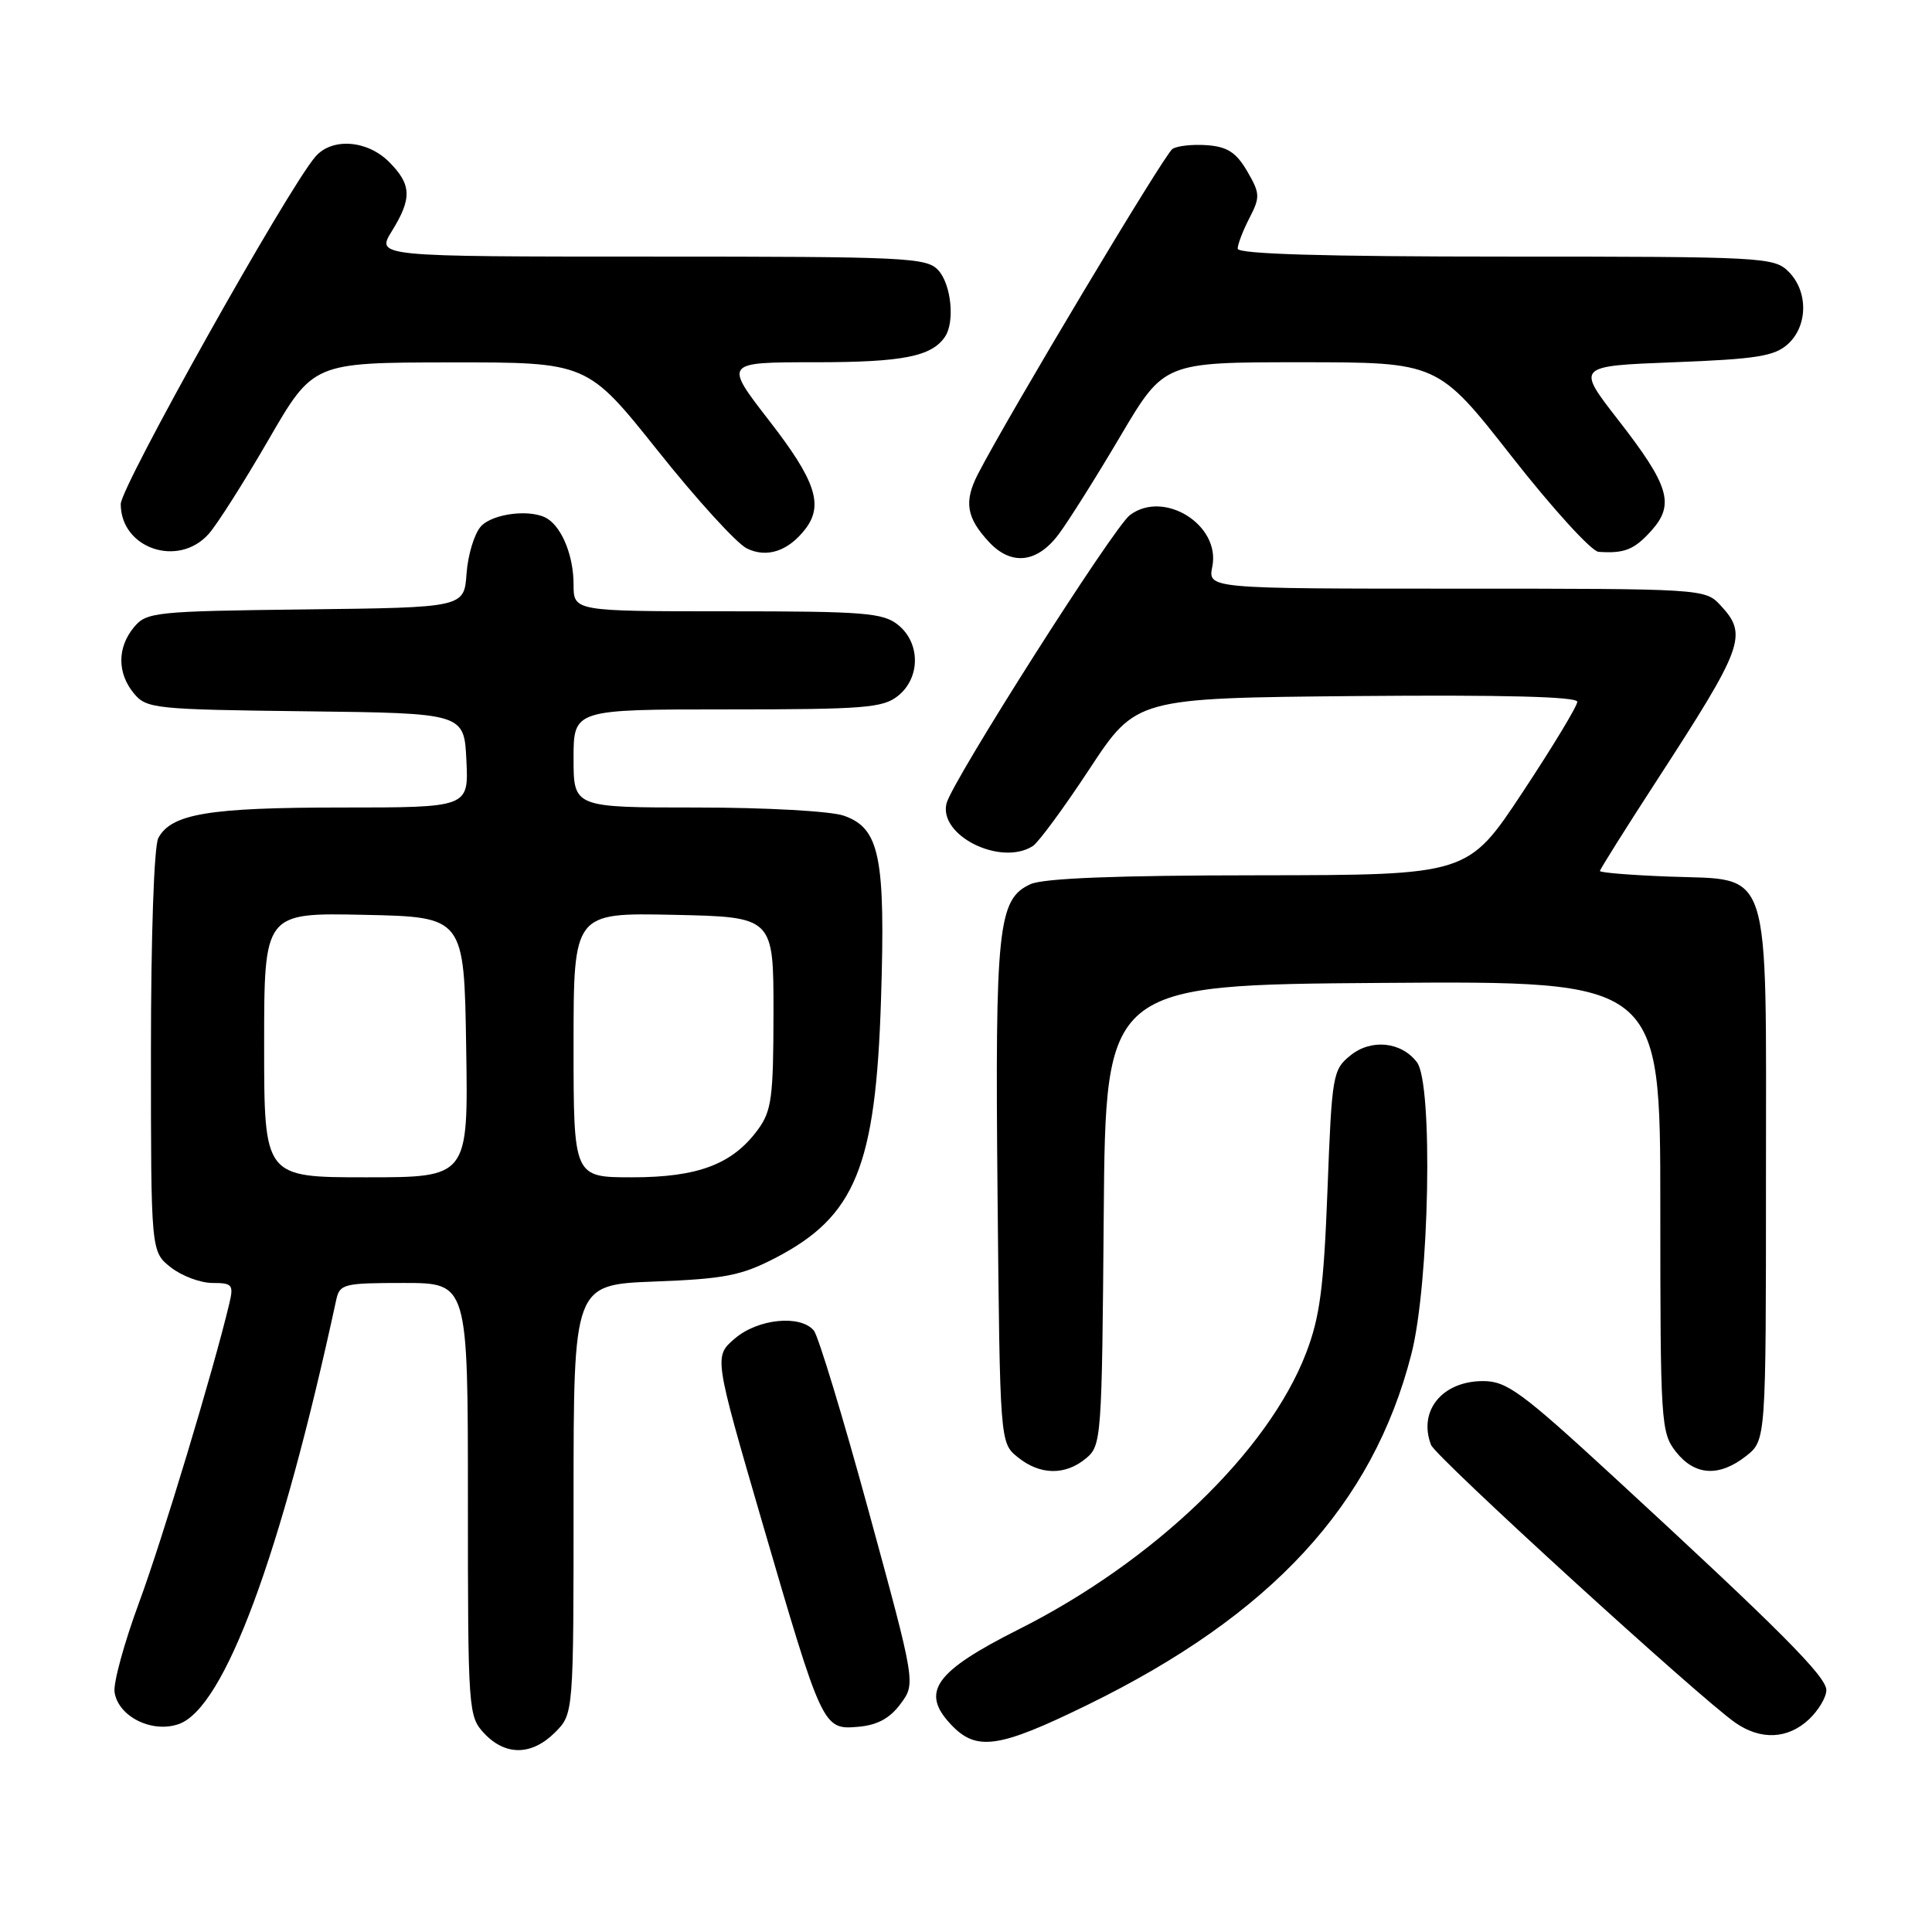 <?xml version="1.0" encoding="UTF-8" standalone="no"?>
<!DOCTYPE svg PUBLIC "-//W3C//DTD SVG 1.1//EN" "http://www.w3.org/Graphics/SVG/1.1/DTD/svg11.dtd" >
<svg xmlns="http://www.w3.org/2000/svg" xmlns:xlink="http://www.w3.org/1999/xlink" version="1.1" viewBox="0 0 256 256">
 <g >
 <path fill="currentColor"
d=" M 73.55 229.55 C 76.00 227.09 76.00 227.09 76.00 198.66 C 76.00 170.22 76.00 170.22 86.75 169.81 C 95.98 169.46 98.23 169.02 102.69 166.71 C 113.35 161.20 116.04 154.61 116.74 132.40 C 117.34 113.53 116.57 109.74 111.80 108.08 C 110.07 107.48 101.48 107.00 92.35 107.00 C 76.00 107.00 76.00 107.00 76.00 100.50 C 76.00 94.00 76.00 94.00 96.39 94.00 C 114.58 94.00 117.02 93.80 119.01 92.19 C 121.97 89.80 121.97 85.20 119.01 82.81 C 117.02 81.20 114.58 81.00 96.39 81.00 C 76.00 81.00 76.00 81.00 76.00 77.43 C 76.00 73.77 74.55 70.06 72.60 68.77 C 70.56 67.40 65.32 67.99 63.72 69.75 C 62.85 70.72 62.00 73.53 61.82 76.00 C 61.50 80.50 61.50 80.50 40.50 80.75 C 20.51 80.99 19.42 81.10 17.75 83.11 C 15.52 85.80 15.52 89.20 17.75 91.89 C 19.42 93.90 20.51 94.01 40.50 94.25 C 61.50 94.50 61.50 94.50 61.80 100.75 C 62.10 107.00 62.10 107.00 45.20 107.00 C 27.68 107.00 22.70 107.83 20.98 111.04 C 20.41 112.10 20.00 123.99 20.00 139.36 C 20.00 165.85 20.00 165.85 22.63 167.93 C 24.08 169.07 26.57 170.00 28.15 170.00 C 30.79 170.00 30.98 170.23 30.38 172.75 C 28.29 181.55 21.49 204.06 18.43 212.34 C 16.47 217.65 15.00 222.99 15.18 224.21 C 15.65 227.45 20.14 229.69 23.68 228.45 C 29.72 226.35 37.22 206.16 44.55 172.25 C 45.01 170.13 45.53 170.00 53.52 170.00 C 62.00 170.00 62.00 170.00 62.00 198.69 C 62.00 226.76 62.05 227.42 64.17 229.69 C 66.99 232.68 70.46 232.63 73.55 229.55 Z  M 144.09 225.91 C 168.46 213.99 181.90 199.43 187.02 179.40 C 189.41 170.09 189.91 143.57 187.75 140.75 C 185.68 138.03 181.69 137.62 178.94 139.85 C 176.59 141.75 176.48 142.43 175.90 157.66 C 175.40 170.70 174.89 174.53 173.05 179.32 C 168.02 192.36 152.90 206.89 135.00 215.89 C 123.87 221.49 121.94 224.18 125.99 228.49 C 129.37 232.09 132.29 231.68 144.09 225.91 Z  M 239.69 227.83 C 240.96 226.63 242.00 224.89 242.00 223.95 C 242.00 222.15 235.83 215.96 213.77 195.64 C 201.61 184.44 199.64 183.00 196.52 183.00 C 191.10 183.00 187.89 186.94 189.62 191.46 C 190.24 193.07 225.24 225.02 229.97 228.29 C 233.33 230.61 236.90 230.44 239.69 227.83 Z  M 119.32 225.78 C 121.34 223.07 121.34 223.07 115.13 200.34 C 111.72 187.84 108.43 177.02 107.84 176.31 C 106.07 174.17 100.41 174.74 97.36 177.37 C 94.60 179.74 94.60 179.74 100.97 201.62 C 108.97 229.05 109.04 229.21 113.71 228.81 C 116.24 228.59 117.90 227.70 119.32 225.78 Z  M 143.89 193.25 C 145.95 191.55 146.01 190.68 146.25 161.00 C 146.50 130.50 146.50 130.50 183.25 130.24 C 220.00 129.98 220.00 129.98 220.00 159.85 C 220.00 188.56 220.08 189.83 222.07 192.37 C 224.57 195.54 227.79 195.74 231.37 192.93 C 234.00 190.85 234.00 190.85 234.00 156.04 C 234.00 113.86 234.91 116.68 221.09 116.15 C 216.09 115.96 212.00 115.63 212.00 115.41 C 212.00 115.20 215.37 109.83 219.48 103.50 C 231.10 85.60 231.63 84.13 227.96 80.19 C 225.94 78.02 225.58 78.00 192.99 78.00 C 160.05 78.00 160.05 78.00 160.64 75.07 C 161.74 69.55 154.23 64.86 149.72 68.25 C 147.54 69.89 126.17 103.49 125.42 106.45 C 124.35 110.72 132.60 114.81 136.85 112.11 C 137.59 111.64 140.98 107.04 144.37 101.88 C 150.55 92.50 150.55 92.50 179.77 92.23 C 199.17 92.06 209.00 92.31 209.00 92.99 C 209.00 93.55 205.74 98.95 201.75 104.98 C 194.50 115.95 194.50 115.95 166.80 115.98 C 147.90 115.99 138.28 116.37 136.54 117.16 C 132.23 119.13 131.84 122.84 132.18 158.34 C 132.50 191.18 132.50 191.18 134.86 193.09 C 137.80 195.47 141.14 195.53 143.89 193.25 Z  M 106.72 70.09 C 109.15 66.92 108.07 63.67 101.96 55.79 C 95.92 48.00 95.92 48.00 108.03 48.00 C 119.62 48.00 123.47 47.24 125.23 44.60 C 126.54 42.64 126.04 37.71 124.35 35.83 C 122.80 34.12 120.28 34.00 86.26 34.00 C 49.84 34.00 49.84 34.00 51.92 30.63 C 54.62 26.27 54.54 24.45 51.55 21.45 C 48.64 18.55 43.99 18.22 41.80 20.75 C 38.11 25.01 16.00 64.48 16.00 66.79 C 16.00 72.68 23.63 75.27 27.65 70.75 C 28.76 69.51 32.32 63.90 35.58 58.27 C 41.50 48.04 41.50 48.04 59.66 48.02 C 77.81 48.00 77.81 48.00 87.16 59.72 C 92.29 66.17 97.60 71.99 98.94 72.66 C 101.60 73.98 104.45 73.04 106.72 70.09 Z  M 140.31 70.75 C 141.64 68.96 145.32 63.11 148.48 57.75 C 154.25 48.00 154.25 48.00 172.38 48.00 C 190.52 48.00 190.52 48.00 200.32 60.50 C 205.71 67.38 210.88 73.05 211.81 73.12 C 215.25 73.36 216.55 72.84 218.82 70.31 C 221.94 66.83 221.20 64.35 214.37 55.58 C 208.87 48.50 208.87 48.50 221.83 48.00 C 232.74 47.58 235.13 47.20 236.90 45.60 C 239.57 43.18 239.61 38.61 237.00 36.00 C 235.08 34.08 233.67 34.00 199.50 34.00 C 175.38 34.00 164.00 33.66 164.00 32.95 C 164.00 32.37 164.70 30.55 165.56 28.89 C 166.99 26.11 166.97 25.63 165.26 22.69 C 163.81 20.21 162.64 19.44 159.95 19.24 C 158.05 19.10 155.98 19.32 155.35 19.74 C 154.29 20.44 133.53 55.15 129.59 62.80 C 127.70 66.47 128.05 68.60 131.05 71.82 C 134.01 75.00 137.45 74.61 140.31 70.75 Z  M 35.00 138.47 C 35.00 120.94 35.00 120.94 48.25 121.22 C 61.50 121.50 61.50 121.50 61.77 138.75 C 62.05 156.00 62.05 156.00 48.52 156.00 C 35.00 156.00 35.00 156.00 35.00 138.47 Z  M 76.00 138.47 C 76.00 120.94 76.00 120.94 89.25 121.22 C 102.50 121.50 102.50 121.50 102.49 134.19 C 102.48 145.42 102.25 147.20 100.42 149.69 C 97.06 154.27 92.49 156.00 83.75 156.00 C 76.00 156.00 76.00 156.00 76.00 138.47 Z "/>
</g>
</svg>